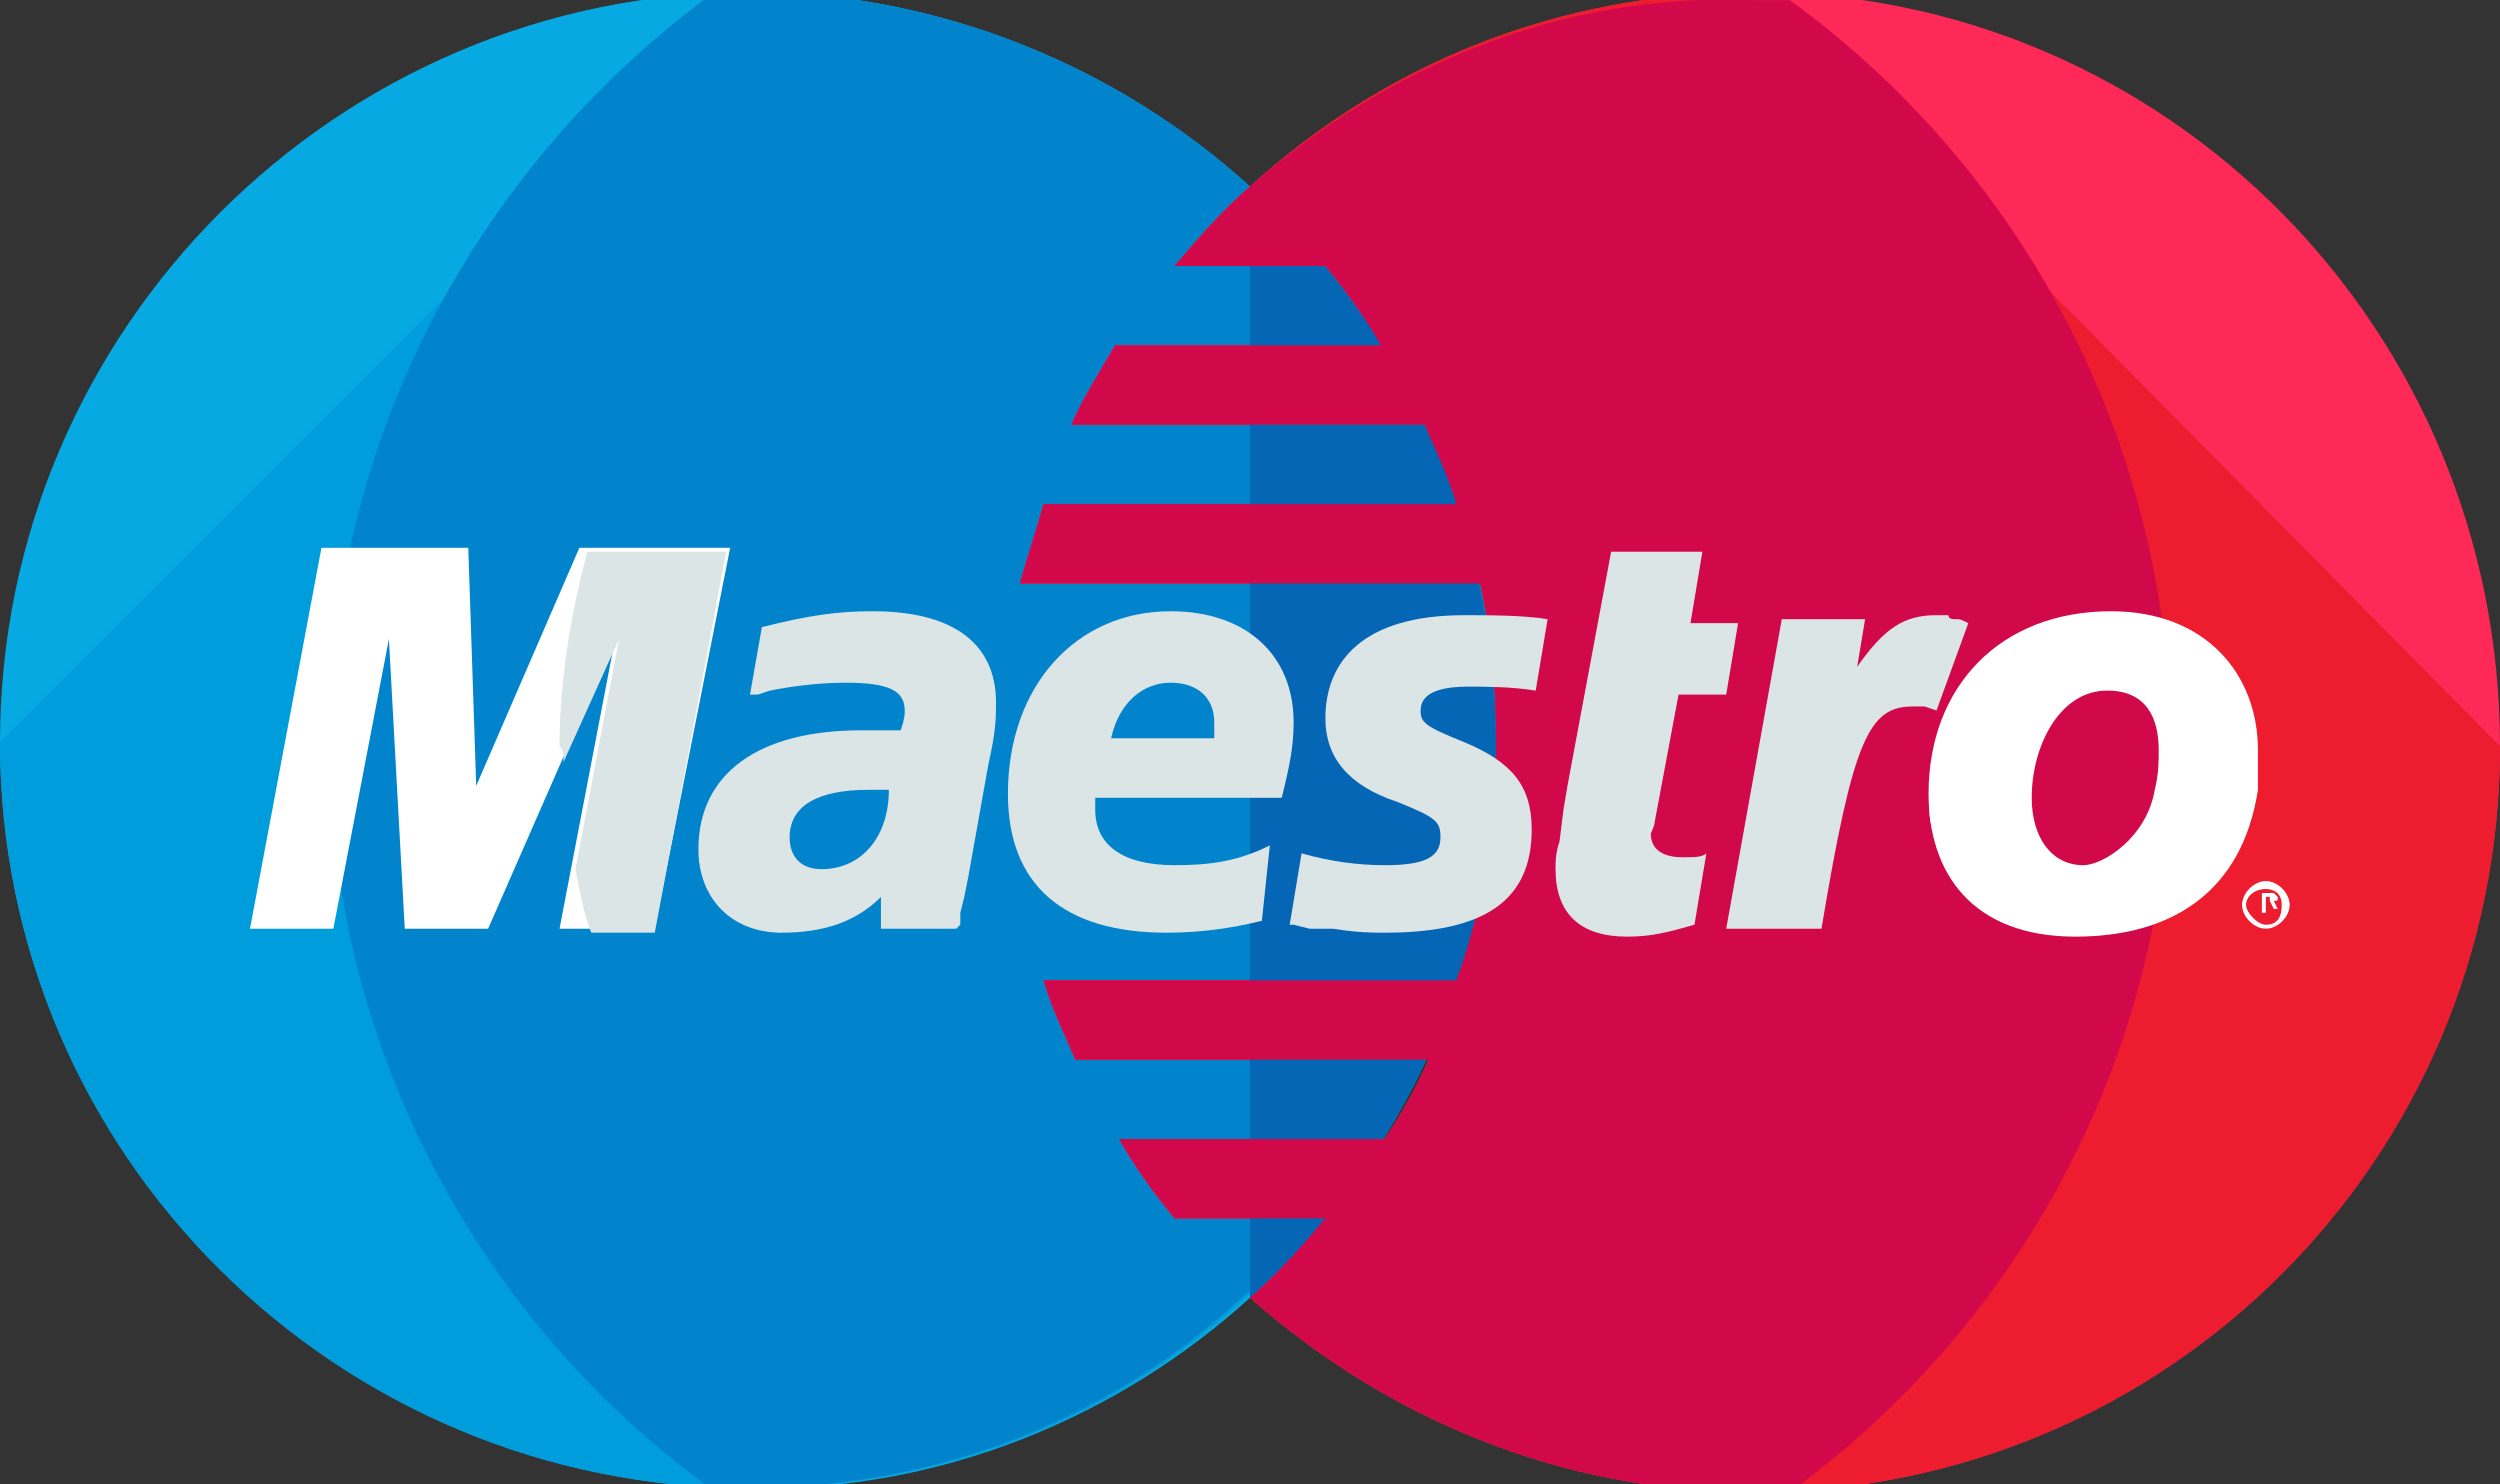 <svg width="64" height="38" viewBox="0 0 64 38" fill="none" xmlns="http://www.w3.org/2000/svg">
<rect x="0" y="0" width="64" height="38" fill="#333333" stroke="none"/>
<g clip-path="url(#clip0)">
<path d="M32 33.222C35.86 29.768 38.298 24.689 38.298 19C38.298 13.311 35.86 8.333 32 4.778C28.648 1.73 24.076 -0.2 19.2 -0.2C8.635 -0.2 0 8.435 0 19C0 29.565 8.635 38.098 19.2 38.098C24.076 38.2 28.648 36.27 32 33.222Z" fill="#07A9E2"/>
<path d="M0 19C0 29.565 8.635 38.098 19.2 38.098C24.178 38.098 28.648 36.27 32 33.12C35.86 29.666 38.298 24.587 38.298 18.898C38.298 13.209 35.86 8.333 32 4.778C28.648 1.73 24.076 -0.2 19.2 -0.2" fill="#009DDD"/>
<path d="M32 4.778C28.648 1.73 24.076 -0.2 19.2 -0.2C18.895 -0.2 18.59 -0.2 18.286 -0.2C12.292 4.168 8.432 11.178 8.432 19C8.432 26.822 12.292 33.831 18.184 38.098C18.489 38.098 18.794 38.098 19.098 38.098C24.076 38.098 28.546 36.27 31.898 33.12C35.759 29.666 38.197 24.587 38.197 18.898C38.197 13.209 35.86 8.333 32 4.778Z" fill="#0284CC"/>
<path d="M44.901 -0.2C39.923 -0.2 35.453 1.628 32 4.778C31.288 5.387 30.679 6.098 30.069 6.809H33.93C34.438 7.419 34.946 8.13 35.352 8.841H28.546C28.139 9.552 27.733 10.162 27.428 10.873H36.469C36.774 11.584 37.079 12.194 37.282 12.905H26.717C26.514 13.616 26.311 14.225 26.107 14.936H37.892C38.196 16.257 38.298 17.578 38.298 19C38.298 21.133 37.993 23.165 37.282 25.095H26.717C26.92 25.806 27.225 26.416 27.53 27.127H36.571C36.266 27.838 35.86 28.549 35.453 29.159H28.647C29.053 29.87 29.561 30.581 30.069 31.19H33.93C33.32 31.901 32.711 32.612 32 33.222C35.453 36.27 39.923 38.2 44.901 38.2C55.466 38.2 63.999 29.666 63.999 19.101C63.999 8.435 55.466 -0.2 44.901 -0.2Z" fill="#FF2957"/>
<path d="M44.901 -0.2C39.923 -0.2 35.453 1.628 32 4.778C31.288 5.387 30.679 6.098 30.069 6.809H33.93C34.438 7.419 34.946 8.13 35.352 8.841H28.546C28.139 9.552 27.733 10.162 27.428 10.873H36.469C36.774 11.584 37.079 12.194 37.282 12.905H26.717C26.514 13.616 26.311 14.225 26.107 14.936H37.892C38.196 16.257 38.298 17.578 38.298 19C38.298 21.133 37.993 23.165 37.282 25.095H26.717C26.92 25.806 27.225 26.416 27.53 27.127H36.571C36.266 27.838 35.86 28.549 35.453 29.159H28.647C29.053 29.87 29.561 30.581 30.069 31.19H33.93C33.32 31.901 32.711 32.612 32 33.222C35.453 36.27 39.923 38.2 44.901 38.2C55.466 38.2 63.999 29.666 63.999 19.101" fill="#ED1C2E"/>
<path d="M32 33.222C35.86 29.768 38.298 24.689 38.298 19C38.298 13.311 35.86 8.333 32 4.778V33.222V33.222Z" fill="#0466B5"/>
<path d="M57.397 23.165C57.397 22.86 57.701 22.556 58.006 22.556C58.311 22.556 58.615 22.86 58.615 23.165C58.615 23.47 58.311 23.775 58.006 23.775C57.701 23.775 57.397 23.47 57.397 23.165ZM58.006 23.673C58.311 23.673 58.412 23.47 58.412 23.165C58.412 22.86 58.209 22.759 58.006 22.759C57.701 22.759 57.498 22.962 57.498 23.165C57.498 23.368 57.803 23.673 58.006 23.673ZM58.006 23.368H57.904V22.86H58.108C58.209 22.86 58.209 22.86 58.209 22.86L58.311 22.962C58.311 23.064 58.311 23.064 58.209 23.064L58.311 23.267H58.209L58.108 23.064H58.006V23.368ZM58.006 23.064C58.108 23.064 58.108 23.064 58.108 23.064C58.108 23.064 58.108 23.064 58.108 22.962H58.006V23.064Z" fill="white"/>
<path d="M32 4.778C31.288 5.388 30.679 6.099 30.069 6.81H33.93C34.438 7.419 34.946 8.13 35.352 8.841H28.546C28.139 9.553 27.733 10.162 27.428 10.873H36.469C36.774 11.584 37.079 12.194 37.282 12.905H26.717C26.514 13.616 26.311 14.226 26.107 14.937H37.892C38.196 16.257 38.298 17.578 38.298 19C38.298 21.134 37.993 23.165 37.282 25.096H26.717C26.92 25.807 27.225 26.416 27.53 27.127H36.571C36.266 27.838 35.86 28.549 35.453 29.159H28.647C29.053 29.87 29.561 30.581 30.069 31.191H33.93C33.32 31.902 32.711 32.613 32 33.222C35.453 36.27 39.923 38.2 44.901 38.2C45.206 38.2 45.511 38.2 45.815 38.2C51.707 33.934 55.568 26.924 55.568 19.102C55.568 11.28 51.707 4.27 45.815 0.003C45.511 0.003 45.206 0.003 44.901 0.003C39.923 -0.2 35.453 1.73 32 4.778Z" fill="#D1094B"/>
<path d="M16.762 23.775H14.324L15.746 16.359L12.496 23.775H10.362L9.956 16.359L8.534 23.775H6.4L8.229 14.023H11.988L12.191 20.118L14.832 14.023H18.692L16.762 23.775Z" fill="white"/>
<path d="M14.426 19.508L15.848 16.359L14.731 22.251C14.832 22.759 14.934 23.369 15.137 23.876H16.762L18.591 14.124H15.035C14.629 15.648 14.324 17.375 14.324 19.102C14.426 19.203 14.426 19.305 14.426 19.508Z" fill="#DCE5E5"/>
<path d="M43.378 23.673C42.667 23.876 42.26 23.978 41.651 23.978C40.432 23.978 39.822 23.369 39.822 22.251C39.822 22.048 39.822 21.845 39.924 21.54L40.025 20.727L40.127 20.118L41.245 14.124H43.581L43.276 15.953H44.495L44.191 17.781H42.971L42.362 21.032C42.362 21.134 42.26 21.337 42.26 21.337C42.26 21.743 42.565 21.946 43.073 21.946C43.378 21.946 43.581 21.946 43.683 21.845L43.378 23.673Z" fill="#DCE5E5"/>
<path d="M50.388 15.953C50.185 15.851 50.185 15.851 50.084 15.851C49.982 15.851 49.88 15.851 49.88 15.749C49.779 15.749 49.779 15.749 49.575 15.749C48.763 15.749 48.255 16.054 47.544 17.07L47.747 15.851H45.614L44.191 23.775H46.63C47.442 18.899 47.849 18.086 48.966 18.086C49.068 18.086 49.169 18.086 49.271 18.086L49.575 18.188L50.388 15.953Z" fill="#DCE5E5"/>
<path d="M33.93 18.391C33.93 19.407 34.539 20.118 35.758 20.524C36.774 20.93 36.876 21.032 36.876 21.438C36.876 21.946 36.47 22.149 35.454 22.149C34.743 22.149 34.032 22.048 33.32 21.845L33.016 23.673H33.117L33.524 23.775C33.625 23.775 33.93 23.775 34.133 23.775C34.743 23.877 35.149 23.877 35.454 23.877C37.993 23.877 39.212 23.064 39.212 21.235C39.212 20.118 38.705 19.508 37.486 19C36.47 18.594 36.368 18.492 36.368 18.188C36.368 17.781 36.774 17.578 37.587 17.578C37.993 17.578 38.705 17.578 39.314 17.68L39.619 15.851C39.009 15.749 38.095 15.749 37.486 15.749C34.844 15.749 33.93 16.969 33.93 18.391Z" fill="#DCE5E5"/>
<path d="M24.482 23.775H22.552V22.962C21.942 23.572 21.13 23.877 20.012 23.877C18.692 23.877 17.879 22.962 17.879 21.743C17.879 19.813 19.403 18.696 22.044 18.696C22.349 18.696 22.654 18.696 23.06 18.696C23.161 18.391 23.161 18.289 23.161 18.188C23.161 17.68 22.755 17.477 21.638 17.477C20.927 17.477 20.215 17.578 19.707 17.68L19.403 17.781H19.2L19.504 16.054C20.723 15.749 21.434 15.648 22.349 15.648C24.381 15.648 25.498 16.461 25.498 17.985C25.498 18.391 25.498 18.696 25.295 19.61L24.787 22.454L24.685 22.962L24.584 23.369V23.673L24.482 23.775ZM22.755 20.219C22.45 20.219 22.349 20.219 22.247 20.219C20.927 20.219 20.215 20.626 20.215 21.438C20.215 21.946 20.52 22.251 21.028 22.251C22.044 22.251 22.755 21.438 22.755 20.219Z" fill="#DCE5E5"/>
<path d="M32.304 23.572C31.492 23.775 30.679 23.877 29.866 23.877C27.225 23.877 25.803 22.657 25.803 20.321C25.803 17.578 27.53 15.648 29.968 15.648C31.898 15.648 33.117 16.765 33.117 18.492C33.117 19.102 33.015 19.61 32.812 20.423H28.038C28.038 20.524 28.038 20.626 28.038 20.727C28.038 21.642 28.749 22.149 30.069 22.149C30.984 22.149 31.695 22.048 32.508 21.642L32.304 23.572ZM31.085 18.899C31.085 18.797 31.085 18.594 31.085 18.492C31.085 17.883 30.679 17.477 29.968 17.477C29.257 17.477 28.647 17.985 28.444 18.899H31.085Z" fill="#DCE5E5"/>
<path d="M57.803 20.219C57.397 22.86 55.568 23.978 53.13 23.978C50.489 23.978 49.371 22.352 49.371 20.32C49.371 17.578 51.2 15.648 54.044 15.648C56.482 15.648 57.803 17.273 57.803 19.203C57.803 19.711 57.803 19.711 57.803 20.219ZM55.263 19.203C55.263 18.39 54.958 17.679 53.943 17.679C52.724 17.679 52.012 19.101 52.012 20.422C52.012 21.438 52.52 22.149 53.333 22.149C53.841 22.149 54.958 21.438 55.162 20.219C55.263 19.812 55.263 19.508 55.263 19.203Z" fill="white"/>
<path d="M49.473 21.235C49.574 20.524 49.676 19.711 49.676 19C49.676 18.898 49.676 18.797 49.676 18.797C49.574 19.305 49.473 19.813 49.473 20.422C49.371 20.625 49.371 20.93 49.473 21.235Z" fill="white"/>
</g>
<defs>
<clipPath id="clip0">
<rect width="64" height="38" fill="white"/>
</clipPath>
</defs>
</svg>
